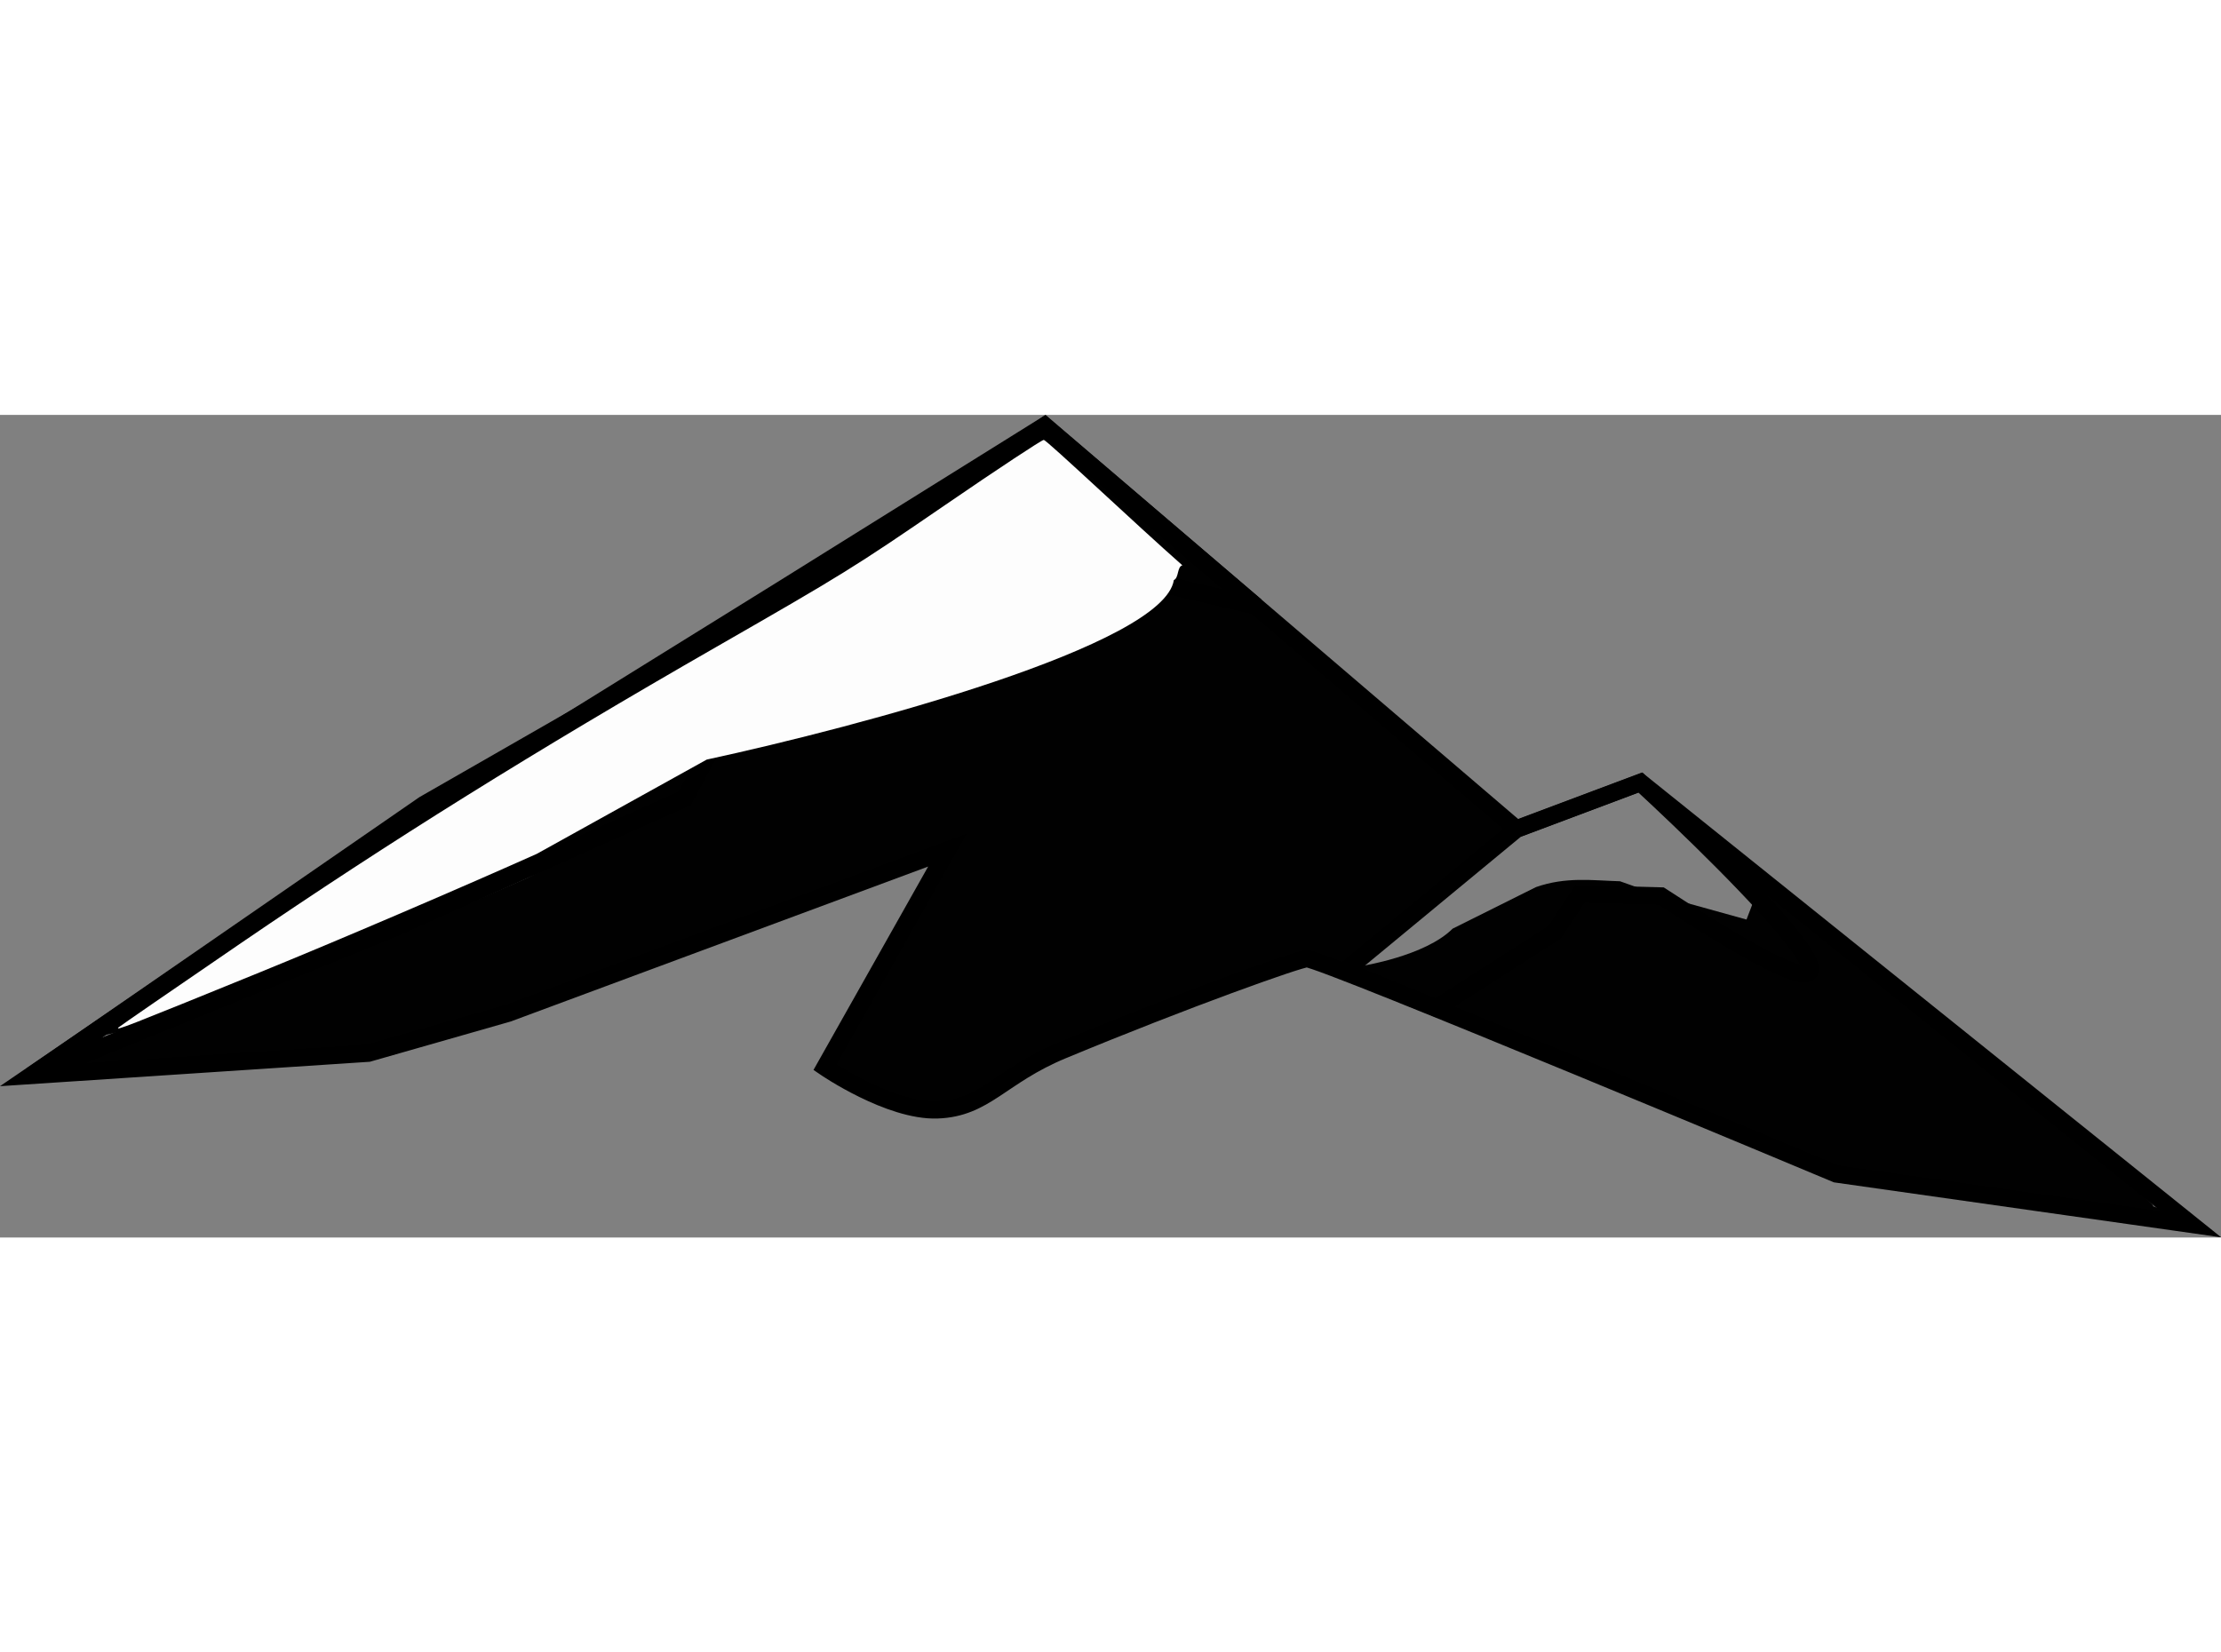 <?xml version="1.0" encoding="UTF-8"?>
<!-- Created with Inkscape (http://www.inkscape.org/) -->
<svg width="43px" height="32px" version="1.1" viewBox="0 0 33.819 12.529" xmlns="http://www.w3.org/2000/svg" xmlns:cc="http://creativecommons.org/ns#" xmlns:dc="http://purl.org/dc/elements/1.1/" xmlns:osb="http://www.openswatchbook.org/uri/2009/osb" xmlns:rdf="http://www.w3.org/1999/02/22-rdf-syntax-ns#">
 <rect x="0" y="0" width="33.819" height="12.529" fill="#808080" stroke="none"/>
 <g transform="translate(-56.523 -159.12)">
  <path d="m92.612 79.798 4.944-3.376 6.473-4.016 4.016-2.504 7.182 6.142 1.89-0.709 8.382 6.73-5.402-0.767s-7.824-3.278-8.06-3.278c-0.118 0-1.844 0.614-3.724 1.395-0.94 0.39-1.171 0.881-1.902 0.907s-1.712-0.648-1.712-0.648l1.864-3.307-6.691 2.484-2.126 0.608z" fill="none" stroke="#000" stroke-width=".265px"/>
  <path d="m107.38 72.643c0.85-0.85 2.268-0.378 2.268-0.378l1.606 0.378-3.213-2.74-3.024 2.079-6.426 3.685-5.983 4.132 5.511-2.242 4.441-1.984 0.661-1.228z" fill="none" stroke="#000" stroke-width=".265px"/>
  <path d="m93.591 79.155c0.18-0.185 4.366-2.894 5.777-3.768 0.78-0.483 2.237-1.61 3.485-2.13 1.182-0.871 2.877-1.686 3.681-2.237 1.312-0.898 1.339-1.224 1.51-1.117 0.269 0.168 3.214 2.77 2.864 2.588 0 0-0.946-0.145-1.258-0.226-0.875-0.227-1.714 0.086-2.268 0.378 0 0-1.002 0.387-2.168 0.807l-1.99 0.894-0.487 0.749-0.175 0.479-2.268 1.081c-1.132 0.54-2.86 1.031-3.855 1.488-2.212 1.015-2.966 1.133-2.85 1.013z" opacity=".989" stroke-width=".012"/>
  <path d="m115.23 76.045-2.607 2.155 1.387 0.568 1.804-1.153 0.384-0.585 1.236 0.033c4.592 3 1.023-0.495-0.314-1.728z" fill="none" stroke="#000" stroke-width=".265px"/>
  <path d="m106.02 80.294c-0.143-0.046-0.651-0.269-0.839-0.365l-0.226-0.215-0.253-0.041c0.038-0.074 0.704-1.048 1.199-1.925 0.495-0.877 0.657-1.651 0.657-1.676 0-0.025 0.416 0.118 0.384 0.13 0 0-1.718 0.625-3.622 1.332-2.46 0.913-3.749 1.302-4.494 1.515l-1.076 0.409-1.912 0.051c-1.021 0.068-2.386 0.129-2.464 0.121-0.106-0.011 0.843-0.377 2.317-0.972 1.086-0.439 3.096-1.257 4.474-1.868l2.404-1.218 0.335-0.581 0.422-0.551 2.085-0.888c1.221-0.52 2.11-0.869 2.198-0.943 0.26-0.221 0.71-0.398 1.189-0.396 0.55 0.003 2.416 0.466 2.621 0.639 1.496 1.261 3.913 3.186 3.611 3.195 0.302-0.009-0.542 0.563-1.213 1.061l-1.193 1.091c0.048 0.171-0.631-0.174-0.709-0.174-0.166-2.38e-4 -0.564 0.106-1.929 0.629-1.544 0.592-1.954 0.835-2.518 1.189-0.242 0.194-0.752 0.339-0.839 0.364-0.236 0.068-0.434 0.276-0.608 0.086z" opacity=".989" stroke-width=".006"/>
  <path d="m51.318 78.497 4.944-3.376 6.473-4.016 4.016-2.504 7.181 6.142 1.89-0.709 8.382 6.73-5.402-0.767s-7.824-3.278-8.06-3.278c-0.118 0-1.844 0.614-3.724 1.395-0.94 0.39-1.171 0.881-1.902 0.907-0.731 0.026-1.712-0.648-1.712-0.648l1.864-3.307-6.691 2.484-2.126 0.608z" fill="none" stroke="#000" stroke-width=".265px"/>
  <path d="m66.089 71.341c0.85-0.85 2.268-0.378 2.268-0.378l1.606 0.378-3.213-2.74-3.024 2.079-6.426 3.685-5.983 4.132 5.511-2.242 4.441-1.984 0.661-1.228z" fill="none" stroke="#000" stroke-width=".265px"/>
  <path d="m52.297 77.853c0.18-0.185 4.366-2.894 5.777-3.768 0.78-0.483 2.237-1.61 3.485-2.13 1.182-0.871 2.877-1.686 3.681-2.237 1.312-0.898 1.339-1.224 1.51-1.117 0.269 0.168 3.214 2.77 2.864 2.588 0 0-0.946-0.145-1.258-0.226-0.875-0.227-1.714 0.086-2.268 0.378 0 0-1.002 0.387-2.168 0.807l-1.99 0.894-0.487 0.749-0.175 0.479-2.268 1.081c-1.132 0.54-2.86 1.031-3.855 1.488-2.212 1.015-2.966 1.133-2.85 1.013z" opacity=".989" stroke-width=".012"/>
  <path d="m73.932 74.743-2.607 2.155 1.303 0.334 1.604-1.604 0.668 0.1 1.236 0.033 1.203-0.334-1.516-1.394z" fill="none" stroke="#000" stroke-width=".265px"/>
  <g>
   <path d="m71.614 77.179c-0.261-0.068-0.486-0.134-0.498-0.147-0.013-0.012 0.616-0.533 1.396-1.156l1.42-1.134 1.068-0.387c0.588-0.213 1.08-0.387 1.094-0.387 0.047 0 1.468 1.278 1.466 1.318-1e-3 0.022-0.242 0.104-0.535 0.183-0.529 0.143-0.258 0.309-0.89 0.293-0.349-0.009-0.939 0.003-1.236-0.033l-0.668-0.1-0.872 0.835c-0.732 0.769-1.176 0.847-1.209 0.845-0.033-0.002-0.274-0.06-0.536-0.128z" opacity=".989" stroke-width=".005"/>
   <path d="m64.569 78.768c-0.143-0.046-0.414-0.163-0.603-0.258l-0.343-0.174 0.07-0.135c0.038-0.074 0.475-0.853 0.969-1.73 0.495-0.877 0.899-1.616 0.899-1.641 0-0.025-0.027-0.036-0.059-0.023-0.033 0.012-1.617 0.601-3.522 1.308-2.46 0.913-3.767 1.373-4.512 1.586l-1.049 0.3-1.856 0.124c-1.021 0.068-1.92 0.117-1.998 0.109-0.106-0.011 0.359-0.217 1.833-0.813 1.086-0.439 3.102-1.298 4.48-1.91l2.506-1.112 0.666-1.232 2.079-0.852c1.228-0.503 2.14-0.904 2.227-0.979 0.26-0.221 0.639-0.333 1.119-0.331 0.55 0.003 2.316 0.413 2.521 0.586 1.496 1.261 3.645 3.129 3.635 3.16-7e-3 0.022-0.54 0.475-1.183 1.008l-1.17 0.967-0.201-0.072c-0.11-0.04-0.264-0.072-0.342-0.072-0.166-2.38e-4 -0.753 0.2-2.118 0.723-1.544 0.592-1.954 0.776-2.518 1.13-0.29 0.182-0.598 0.351-0.685 0.376-0.236 0.068-0.552 0.051-0.845-0.044z" fill="#fff" opacity=".989" stroke-width=".006"/>
   <path d="m122.44 81.577-2.343-0.279-1.604-0.732c-0.882-0.369-2.286-0.991-3.062-1.31-0.709-0.244-2.767-1.058-2.562-1.125 0 0 0.97-0.151 1.388-0.569l1.269-0.633c0.461-0.161 0.859-0.101 1.28-0.089l0.624 0.222 1.302 0.361 0.196-0.512-0.331-0.348 3.267 2.696c1.657 1.367 3.28 2.626 3.037 2.524-0.053-0.022 0.3 0.104 0.243 0.101-0.036-0.002-1.137-0.097-2.433-0.285z" opacity=".989" stroke-width=".004"/>
   <path d="m93.942 79.071c0.015-0.016 0.853-0.593 1.862-1.283 2.284-1.56 4.487-2.933 7.248-4.517 1.924-1.104 2.091-1.207 3.474-2.155 0.799-0.548 1.476-0.995 1.505-0.994 0.047 0.002 1.422 1.304 2.111 1.91-0.083 0.023-0.051 0.19-0.13 0.225-0.153 0.992-4.767 2.226-7.113 2.734l-2.588 1.436c-1.224 0.547-3.039 1.324-4.207 1.8-2.039 0.831-2.213 0.899-2.162 0.844z" fill="#fff" opacity=".989" stroke-width=".004"/>
   <rect x="16.277" y="16.741" width="115.99" height="35.173" opacity=".989" stroke-width=".034"/>
   <rect x="17.586" y="92.512" width="115.99" height="35.173" opacity=".989" stroke-width=".034"/>
  </g>
  <g id="logo">
   <path d="m56.998 169.18 4.944-3.376 6.473-4.016 4.016-2.504 7.182 6.142 1.89-0.709 8.382 6.73-5.402-0.767s-7.824-3.278-8.06-3.278c-0.118 0-1.844 0.614-3.724 1.395-0.94 0.39-1.171 0.881-1.902 0.907-0.731 0.026-1.712-0.648-1.712-0.648l1.864-3.307-6.691 2.484-2.126 0.608z" fill="none" stroke="#000" stroke-width=".265px"/>
   <path d="m71.769 162.03c0.85-0.85 2.268-0.378 2.268-0.378l1.606 0.378-3.213-2.74-3.024 2.079-6.426 3.685-5.983 4.132 5.511-2.242 4.441-1.984 0.661-1.228z" fill="none" stroke="#000" stroke-width=".265px"/>
   <path d="m57.977 168.54c0.18-0.185 4.366-2.894 5.777-3.768 0.78-0.483 2.237-1.61 3.485-2.13 1.182-0.871 2.877-1.686 3.681-2.237 1.312-0.898 1.339-1.224 1.51-1.117 0.269 0.168 3.214 2.77 2.864 2.588 0 0-0.946-0.145-1.258-0.226-0.875-0.227-1.714 0.086-2.268 0.378 0 0-1.002 0.387-2.168 0.807l-1.99 0.894-0.487 0.749-0.175 0.479-2.268 1.081c-1.132 0.539-2.86 1.031-3.855 1.488-2.212 1.015-2.966 1.133-2.85 1.013z" opacity=".989" stroke-width=".012"/>
   <path d="m79.612 165.43-2.607 2.155 1.387 0.568 1.804-1.153 0.384-0.585 1.236 0.033c4.592 3 1.023-0.495-0.314-1.728z" fill="none" stroke="#000" stroke-width=".265px"/>
   <g>
    <path d="m70.402 169.68c-0.143-0.046-0.651-0.269-0.839-0.365l-0.226-0.215-0.253-0.041c0.038-0.074 0.704-1.048 1.199-1.925 0.495-0.877 0.657-1.651 0.657-1.676 0-0.025 0.416 0.118 0.384 0.13 0 0-1.718 0.625-3.622 1.332-2.46 0.913-3.749 1.302-4.494 1.515l-1.076 0.409-1.912 0.051c-1.021 0.068-2.386 0.129-2.464 0.121-0.106-0.011 0.843-0.377 2.317-0.972 1.086-0.439 3.096-1.257 4.474-1.868l2.404-1.218 0.335-0.581 0.422-0.551 2.085-0.888c1.221-0.52 2.11-0.869 2.198-0.943 0.26-0.221 0.71-0.398 1.189-0.396 0.55 3e-3 2.416 0.466 2.621 0.639 1.496 1.261 3.913 3.186 3.611 3.195 0.302-9e-3 -0.542 0.563-1.213 1.061l-1.193 1.091c0.048 0.171-0.631-0.174-0.709-0.174-0.166-2.4e-4 -0.564 0.106-1.929 0.629-1.544 0.592-1.954 0.835-2.518 1.189-0.242 0.194-0.752 0.339-0.839 0.364-0.236 0.068-0.434 0.276-0.608 0.086z" opacity=".989" stroke-width=".006"/>
    <path d="m86.825 170.96-2.343-0.279-1.604-0.732c-0.882-0.369-2.286-0.991-3.062-1.31-0.709-0.244-2.767-1.058-2.562-1.125 0 0 0.97-0.151 1.388-0.569l1.269-0.633c0.461-0.161 0.859-0.101 1.28-0.089l0.624 0.222 1.302 0.361 0.196-0.512-0.331-0.348 3.267 2.696c1.657 1.367 3.28 2.625 3.037 2.524-0.053-0.022 0.3 0.104 0.243 0.101-0.036-2e-3 -1.137-0.098-2.433-0.285z" opacity=".989" stroke-width=".004"/>
    <path d="m58.327 168.45c0.015-0.016 0.853-0.593 1.862-1.283 2.284-1.56 4.487-2.933 7.248-4.517 1.924-1.104 2.091-1.207 3.474-2.155 0.799-0.548 1.476-0.995 1.505-0.994 0.047 2e-3 1.422 1.304 2.111 1.91-0.083 0.023-0.051 0.19-0.13 0.225-0.153 0.992-4.767 2.226-7.113 2.734l-2.588 1.436c-1.224 0.547-3.039 1.324-4.207 1.8-2.039 0.831-2.213 0.899-2.162 0.844z" fill="#fff" opacity=".989" stroke-width=".004"/>
   </g>
  </g>
  <g>
   <rect x="52.478" y="147.24" width="41.814" height="36.763" ry="0" fill="none" opacity=".989" stroke-width=".034"/>
   <rect x="115.35" y="168.82" width="41.814" height="36.763" ry="0" fill="none" opacity=".989" stroke-width=".034"/>
   <ellipse cx="136" cy="185.68" rx="19.89" ry="20.731" fill="#fff" opacity=".989" stroke-width=".036"/>
  </g>
 </g>
 <g transform="translate(-56.523 -159.12)">
  <path d="m119.87 190.76 4.944-3.376 6.473-4.016 4.016-2.504 7.182 6.142 1.89-0.709 8.382 6.73-5.402-0.767s-7.824-3.278-8.06-3.278c-0.118 0-1.844 0.614-3.724 1.395-0.94 0.39-1.171 0.881-1.902 0.907-0.731 0.026-1.712-0.648-1.712-0.648l1.864-3.307-6.691 2.484-2.126 0.608z" fill="none" stroke="#000" stroke-width=".265px"/>
  <path d="m134.64 183.61c0.85-0.85 2.268-0.378 2.268-0.378l1.606 0.378-3.213-2.74-3.024 2.079-6.426 3.685-5.983 4.132 5.511-2.242 4.441-1.984 0.661-1.228z" fill="none" stroke="#000" stroke-width=".265px"/>
  <path d="m120.85 190.12c0.18-0.185 4.366-2.894 5.777-3.768 0.78-0.483 2.237-1.61 3.485-2.13 1.182-0.871 2.877-1.686 3.681-2.237 1.312-0.898 1.339-1.224 1.51-1.117 0.269 0.168 3.214 2.77 2.864 2.588 0 0-0.946-0.145-1.258-0.226-0.875-0.227-1.714 0.086-2.268 0.378 0 0-1.002 0.387-2.168 0.807l-1.99 0.894-0.487 0.749-0.175 0.479-2.268 1.081c-1.132 0.539-2.86 1.031-3.855 1.488-2.212 1.015-2.966 1.133-2.85 1.013z" opacity=".989" stroke-width=".012"/>
  <path d="m142.49 187.01-2.607 2.155 1.387 0.568 1.804-1.153 0.384-0.585 1.236 0.033c4.592 3 1.023-0.495-0.314-1.728z" fill="none" stroke="#000" stroke-width=".265px"/>
  <g>
   <path d="m133.28 191.26c-0.143-0.046-0.651-0.269-0.839-0.365l-0.226-0.215-0.253-0.041c0.038-0.074 0.704-1.048 1.199-1.925 0.495-0.877 0.657-1.651 0.657-1.676 0-0.025 0.416 0.118 0.384 0.13 0 0-1.718 0.625-3.622 1.332-2.46 0.913-3.749 1.302-4.494 1.515l-1.076 0.409-1.912 0.051c-1.021 0.068-2.386 0.129-2.464 0.121-0.106-0.011 0.843-0.377 2.317-0.972 1.086-0.439 3.096-1.257 4.474-1.868l2.404-1.218 0.335-0.581 0.422-0.551 2.085-0.888c1.221-0.52 2.11-0.869 2.198-0.943 0.26-0.221 0.71-0.398 1.189-0.396 0.55 3e-3 2.416 0.466 2.621 0.639 1.496 1.261 3.913 3.186 3.611 3.195 0.302-9e-3 -0.542 0.563-1.213 1.061l-1.193 1.091c0.048 0.171-0.631-0.174-0.709-0.174-0.166-2.4e-4 -0.564 0.106-1.929 0.629-1.544 0.592-1.954 0.835-2.518 1.189-0.242 0.194-0.752 0.339-0.839 0.364-0.236 0.068-0.434 0.276-0.608 0.086z" opacity=".989" stroke-width=".006"/>
   <path d="m149.7 192.54-2.343-0.279-1.604-0.732c-0.882-0.369-2.286-0.991-3.062-1.31-0.709-0.244-2.767-1.058-2.562-1.125 0 0 0.97-0.151 1.388-0.569l1.269-0.633c0.461-0.161 0.859-0.101 1.28-0.089l0.624 0.222 1.302 0.361 0.196-0.512-0.331-0.348 3.267 2.696c1.657 1.367 3.28 2.625 3.037 2.524-0.053-0.022 0.3 0.104 0.243 0.101-0.036-2e-3 -1.137-0.098-2.433-0.285z" opacity=".989" stroke-width=".004"/>
   <path d="m121.2 190.04c0.015-0.016 0.853-0.593 1.862-1.283 2.284-1.56 4.487-2.933 7.248-4.517 1.924-1.104 2.091-1.207 3.474-2.155 0.799-0.548 1.476-0.995 1.505-0.994 0.047 2e-3 1.422 1.304 2.111 1.91-0.083 0.023-0.051 0.19-0.13 0.225-0.153 0.992-4.767 2.226-7.113 2.734l-2.588 1.436c-1.224 0.547-3.039 1.324-4.207 1.8-2.039 0.831-2.213 0.899-2.162 0.844z" fill="#fff" opacity=".989" stroke-width=".004"/>
  </g>
 </g>
</svg>
